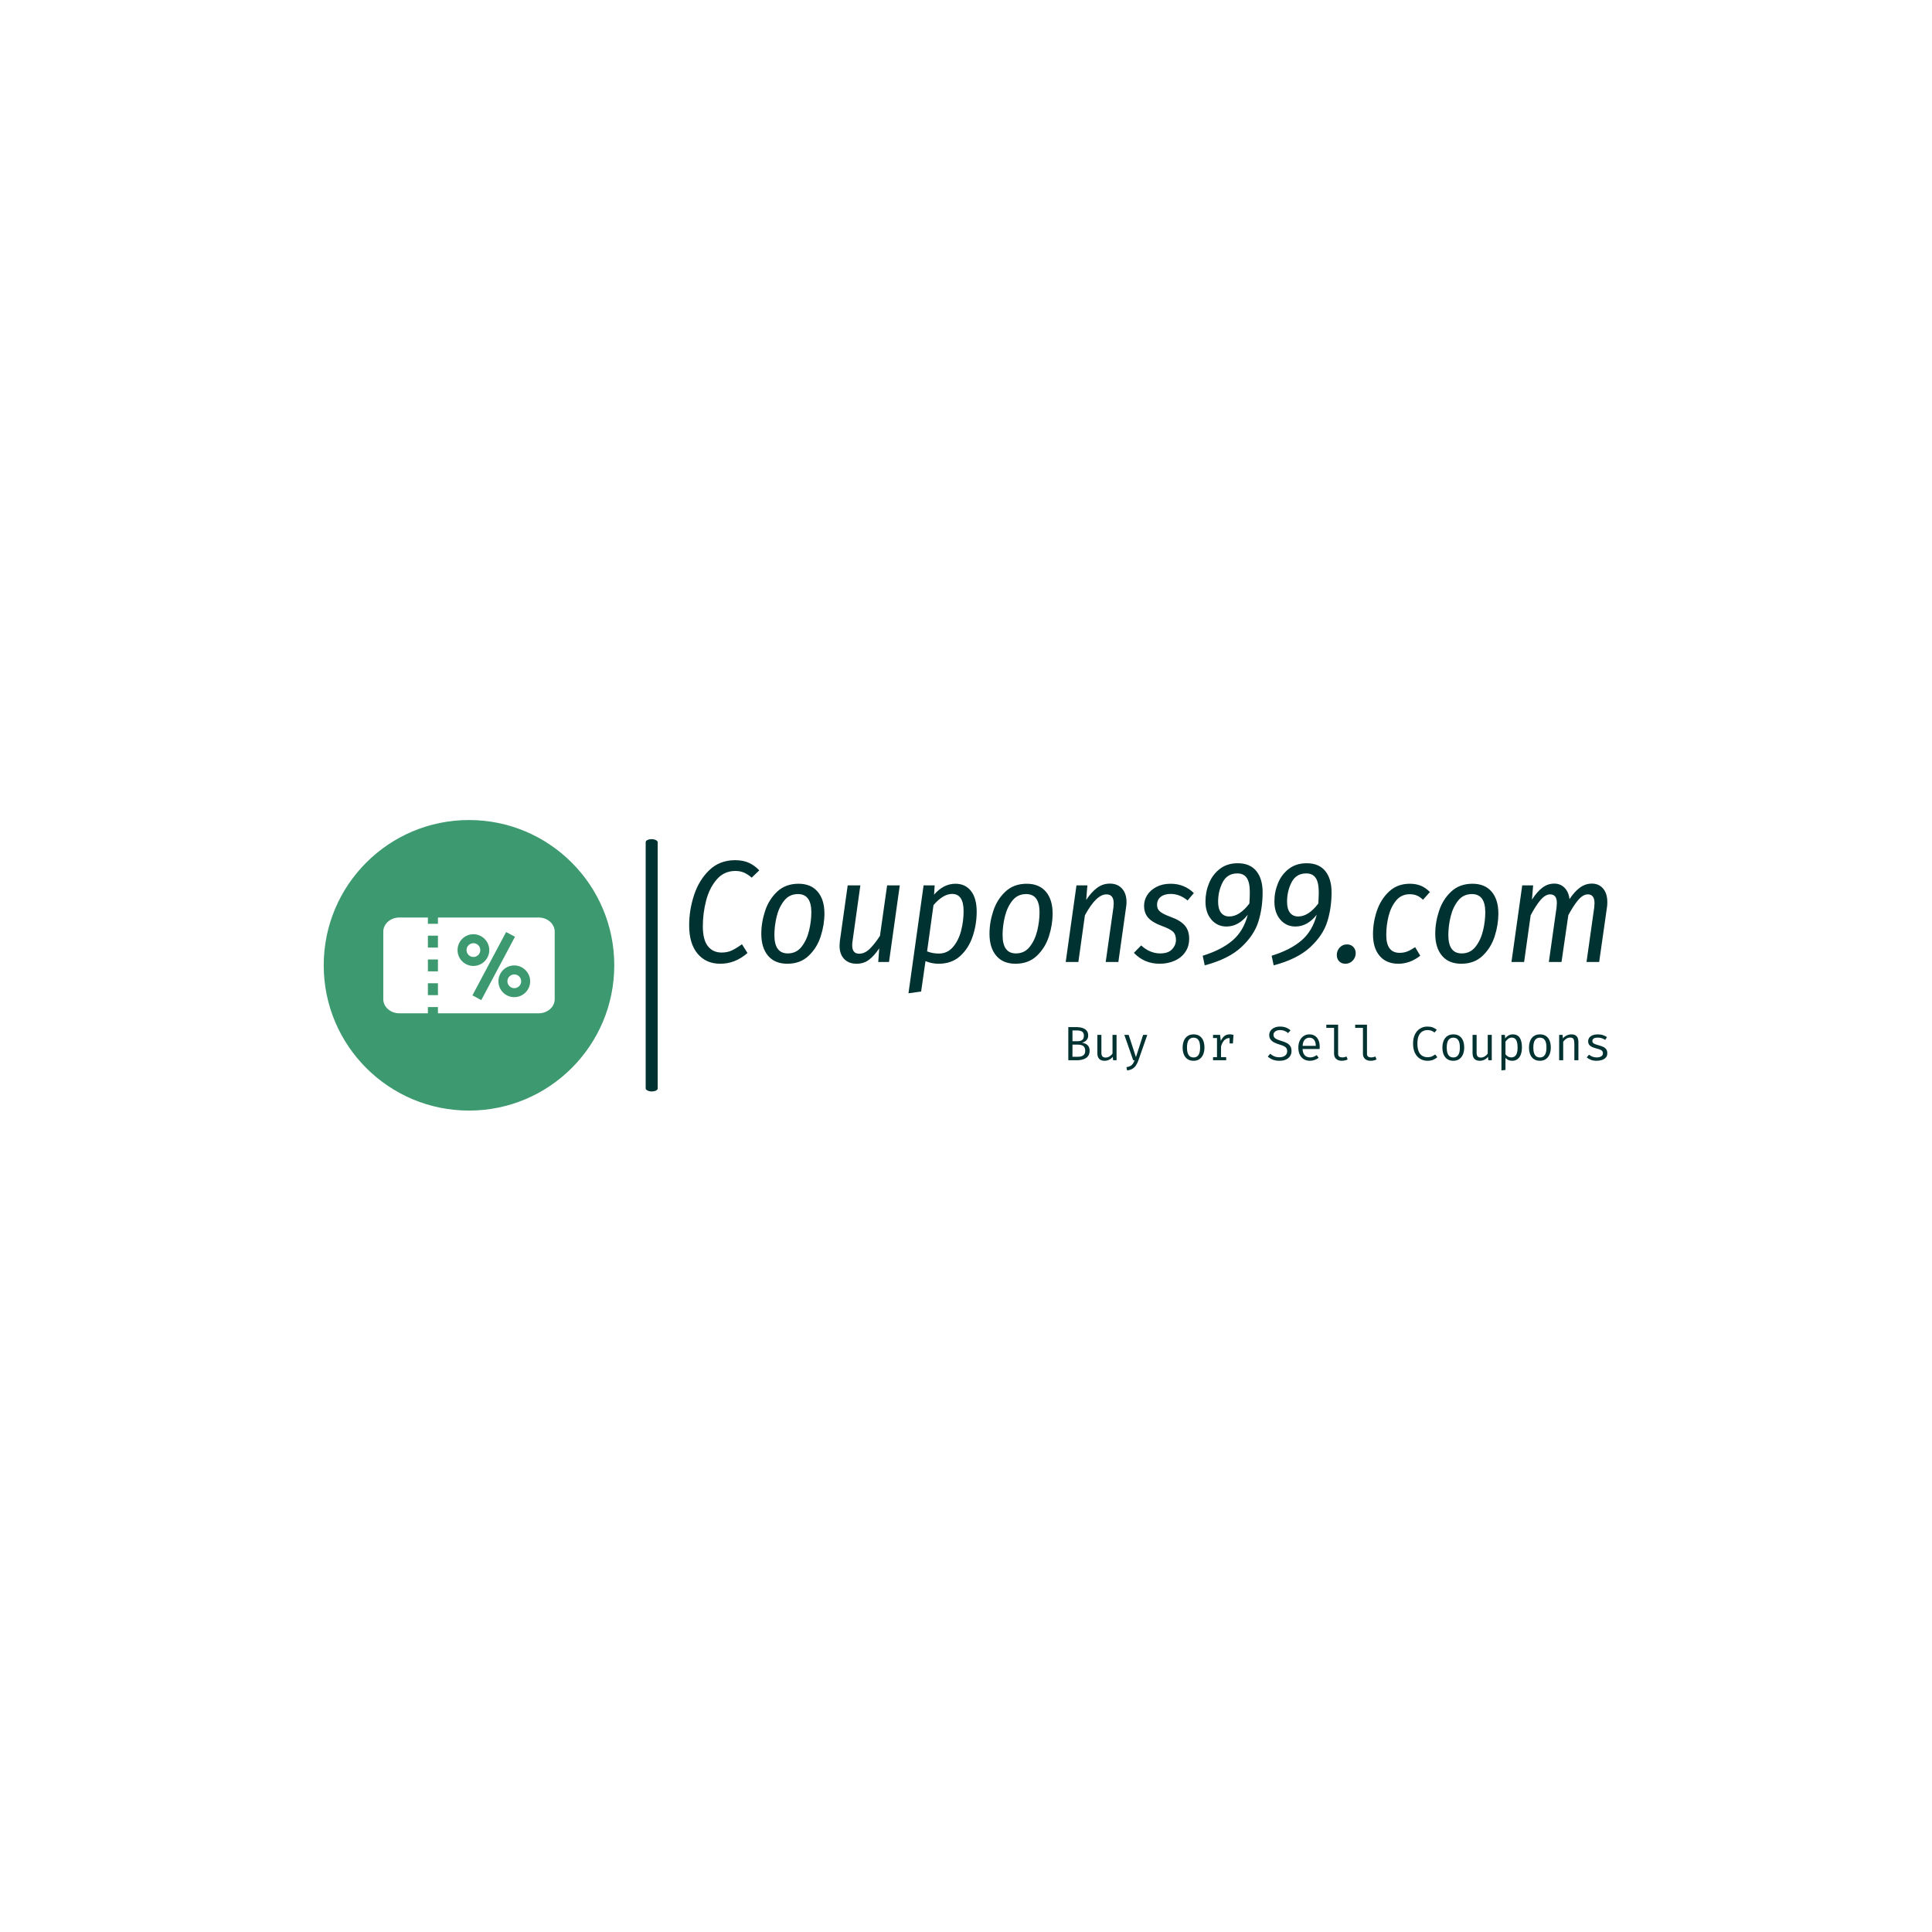 <svg xmlns="http://www.w3.org/2000/svg" version="1.1" xmlns:xlink="http://www.w3.org/1999/xlink" xmlns:svgjs="http://svgjs.dev/svgjs" width="1500" height="1500" viewBox="0 0 1500 1500"><rect width="1500" height="1500" fill="#ffffff"></rect><g transform="matrix(0.667,0,0,0.667,249.394,636.07)"><svg viewBox="0 0 396 90" data-background-color="#ffffff" preserveAspectRatio="xMidYMid meet" height="340" width="1500" xmlns="http://www.w3.org/2000/svg" xmlns:xlink="http://www.w3.org/1999/xlink"><g id="tight-bounds" transform="matrix(1,0,0,1,0.24,0.237)"><svg viewBox="0 0 395.52 89.526" height="89.526" width="395.52"><g><svg viewBox="0 0 552.907 125.151" height="89.526" width="395.52"><g><rect width="5.17" height="108.669" x="138.684" y="8.241" fill="#003231" opacity="1" stroke-width="0" stroke="transparent" fill-opacity="1" class="rect-qz-0" data-fill-palette-color="primary" rx="1%" id="qz-0" data-palette-color="#003231"></rect></g><g transform="matrix(1,0,0,1,157.387,17.296)"><svg viewBox="0 0 395.52 90.558" height="90.558" width="395.52"><g id="textblocktransform"><svg viewBox="0 0 395.52 90.558" height="90.558" width="395.52" id="textblock"><g><svg viewBox="0 0 395.52 57.326" height="57.326" width="395.52"><g transform="matrix(1,0,0,1,0,0)"><svg width="395.52" viewBox="2.75 -35 315.62 45.75" height="57.326" data-palette-color="#003231"><path d="M18.55-35Q21.2-35 23.2-34.13 25.2-33.25 26.85-31.5L26.85-31.5 24.25-29Q22.85-30.2 21.55-30.75 20.25-31.3 18.65-31.3L18.65-31.3Q14.75-31.3 12.23-28.38 9.7-25.45 8.58-21.1 7.45-16.75 7.45-12.3L7.45-12.3Q7.45-7.65 9.18-5.45 10.9-3.25 13.9-3.25L13.9-3.25Q15.9-3.25 17.43-3.98 18.95-4.7 20.9-6.1L20.9-6.1 22.8-3.1Q18.6 0.6 13.45 0.6L13.45 0.6Q8.55 0.6 5.65-2.85 2.75-6.3 2.75-12.6L2.75-12.6Q2.75-17.9 4.45-23.05 6.15-28.2 9.7-31.6 13.25-35 18.55-35L18.55-35ZM36.5 0.6Q32.2 0.6 29.87-2.15 27.55-4.9 27.55-9.7L27.55-9.7Q27.55-13.6 28.85-17.55 30.15-21.5 33.02-24.2 35.9-26.9 40.35-26.9L40.35-26.9Q44.6-26.9 46.92-24.18 49.25-21.45 49.25-16.65L49.25-16.65Q49.25-12.8 47.97-8.83 46.7-4.85 43.82-2.13 40.95 0.6 36.5 0.6L36.5 0.6ZM36.65-2.95Q39.6-2.95 41.4-5.25 43.2-7.55 43.97-10.8 44.75-14.05 44.75-17.1L44.75-17.1Q44.75-23.35 40.15-23.35L40.15-23.35Q37.2-23.35 35.4-21.08 33.6-18.8 32.82-15.58 32.05-12.35 32.05-9.25L32.05-9.25Q32.05-2.95 36.65-2.95L36.65-2.95ZM60.3 0.6Q57.6 0.6 56.02-1.05 54.45-2.7 54.45-5.6L54.45-5.6Q54.45-6.05 54.55-7.15L54.55-7.15 57.25-26.35 61.6-26.35 58.9-7.05Q58.8-6.55 58.8-5.7L58.8-5.7Q58.8-2.85 61.2-2.85L61.2-2.85Q63.15-2.85 64.9-4.6 66.65-6.35 68.34-9L68.34-9 70.8-26.35 75.15-26.35 71.45 0 67.75 0 68.09-4.7Q66.34-2.1 64.55-0.75 62.75 0.6 60.3 0.6L60.3 0.6ZM78.14 10.75L83.34-26.35 87.14-26.35 86.94-23.15Q90.19-26.9 94.29-26.9L94.29-26.9Q97.69-26.9 99.64-24.4 101.59-21.9 101.59-17.3L101.59-17.3Q101.59-13 100.24-8.9 98.89-4.8 95.97-2.1 93.04 0.6 88.49 0.6L88.49 0.6Q86.19 0.6 83.99-0.3L83.99-0.3 82.49 10.15 78.14 10.75ZM88.59-2.9Q91.49-2.9 93.42-5.13 95.34-7.35 96.22-10.7 97.09-14.05 97.09-17.5L97.09-17.5Q97.09-23.4 93.14-23.4L93.14-23.4Q90.04-23.4 86.74-19.55L86.74-19.55 84.54-3.65Q86.44-2.9 88.59-2.9L88.59-2.9ZM114.94 0.6Q110.64 0.6 108.32-2.15 105.99-4.9 105.99-9.7L105.99-9.7Q105.99-13.6 107.29-17.55 108.59-21.5 111.47-24.2 114.34-26.9 118.79-26.9L118.79-26.9Q123.04-26.9 125.37-24.18 127.69-21.45 127.69-16.65L127.69-16.65Q127.69-12.8 126.42-8.83 125.14-4.85 122.27-2.13 119.39 0.6 114.94 0.6L114.94 0.6ZM115.09-2.95Q118.04-2.95 119.84-5.25 121.64-7.55 122.42-10.8 123.19-14.05 123.19-17.1L123.19-17.1Q123.19-23.35 118.59-23.35L118.59-23.35Q115.64-23.35 113.84-21.08 112.04-18.8 111.27-15.58 110.49-12.35 110.49-9.25L110.49-9.25Q110.49-2.95 115.09-2.95L115.09-2.95ZM147.39-26.95Q149.99-26.95 151.54-25.25 153.09-23.55 153.09-20.6L153.09-20.6Q153.09-19.7 152.94-18.8L152.94-18.8 150.29 0 145.94 0 148.59-18.75Q148.69-19.75 148.69-20.15L148.69-20.15Q148.69-23.25 146.19-23.25L146.19-23.25Q142.69-23.25 138.79-16.05L138.79-16.05 136.54 0 132.19 0 135.89-26.35 139.64-26.35 139.24-21.35Q141.04-24.05 142.99-25.5 144.94-26.95 147.39-26.95L147.39-26.95ZM168.28-26.9Q172.94-26.9 176.24-23.7L176.24-23.7 174.09-21.15Q171.38-23.4 168.28-23.4L168.28-23.4Q166.13-23.4 164.86-22.4 163.59-21.4 163.59-19.6L163.59-19.6Q163.59-18.2 164.63-17.32 165.69-16.45 168.28-15.5L168.28-15.5Q171.53-14.35 173.09-12.6 174.63-10.85 174.63-8L174.63-8Q174.63-5.35 173.28-3.4 171.94-1.45 169.61-0.43 167.28 0.6 164.53 0.6L164.53 0.6Q159.19 0.6 155.63-3.15L155.63-3.15 158.13-5.7Q161.13-2.95 164.69-2.95L164.69-2.95Q167.44-2.95 168.76-4.38 170.09-5.8 170.09-7.6L170.09-7.6Q170.09-9.45 169.06-10.43 168.03-11.4 165.23-12.4L165.23-12.4Q161.98-13.6 160.56-15.2 159.13-16.8 159.13-19.35L159.13-19.35Q159.13-21.3 160.23-23.03 161.34-24.75 163.41-25.83 165.48-26.9 168.28-26.9L168.28-26.9ZM191.33-33.95Q195.53-33.95 197.71-31.28 199.88-28.6 199.88-23.95L199.88-23.95Q199.88-18.55 198.41-13.85 196.93-9.15 192.53-5.08 188.13-1 179.98 1.15L179.98 1.15 179.28-2.15Q185.73-4.15 189.53-7.4 193.33-10.65 194.78-16.25L194.78-16.25Q191.58-12.2 187.48-12.2L187.48-12.2Q184.28-12.2 182.26-14.58 180.23-16.95 180.23-20.8L180.23-20.8Q180.23-24.1 181.48-27.13 182.73-30.15 185.23-32.05 187.73-33.95 191.33-33.95L191.33-33.95ZM188.43-15.65Q191.93-15.65 195.33-20.1L195.33-20.1Q195.48-22.5 195.48-24L195.48-24Q195.48-27.35 194.43-28.9 193.38-30.45 191.18-30.45L191.18-30.45Q187.73-30.45 186.16-27.43 184.58-24.4 184.58-20.7L184.58-20.7Q184.58-18.25 185.58-16.95 186.58-15.65 188.43-15.65L188.43-15.65ZM215.03-33.95Q219.23-33.95 221.41-31.28 223.58-28.6 223.58-23.95L223.58-23.95Q223.58-18.55 222.1-13.85 220.63-9.15 216.23-5.08 211.83-1 203.68 1.15L203.68 1.15 202.98-2.15Q209.43-4.15 213.23-7.4 217.03-10.65 218.48-16.25L218.48-16.25Q215.28-12.2 211.18-12.2L211.18-12.2Q207.98-12.2 205.95-14.58 203.93-16.95 203.93-20.8L203.93-20.8Q203.93-24.1 205.18-27.13 206.43-30.15 208.93-32.05 211.43-33.95 215.03-33.95L215.03-33.95ZM212.13-15.65Q215.63-15.65 219.03-20.1L219.03-20.1Q219.18-22.5 219.18-24L219.18-24Q219.18-27.35 218.13-28.9 217.08-30.45 214.88-30.45L214.88-30.45Q211.43-30.45 209.85-27.43 208.28-24.4 208.28-20.7L208.28-20.7Q208.28-18.25 209.28-16.95 210.28-15.65 212.13-15.65L212.13-15.65ZM228.33 0.6Q226.98 0.6 226.18-0.25 225.38-1.1 225.38-2.4L225.38-2.4Q225.38-3.9 226.38-4.98 227.38-6.05 228.88-6.05L228.88-6.05Q230.23-6.05 231.05-5.18 231.88-4.3 231.88-3.05L231.88-3.05Q231.88-1.55 230.85-0.48 229.83 0.6 228.33 0.6L228.33 0.6ZM250.47-26.9Q252.57-26.9 254.25-26.23 255.92-25.55 257.38-24.05L257.38-24.05 255.02-21.4Q253.97-22.4 252.9-22.85 251.82-23.3 250.47-23.3L250.47-23.3Q247.57-23.3 245.77-21.13 243.97-18.95 243.17-15.75 242.38-12.55 242.38-9.3L242.38-9.3Q242.38-3.15 246.97-3.15L246.97-3.15Q248.42-3.15 249.63-3.63 250.82-4.1 252.32-5.1L252.32-5.1 254.07-2.15Q250.52 0.6 246.57 0.6L246.57 0.6Q242.42 0.6 240.13-2.08 237.82-4.75 237.82-9.55L237.82-9.55Q237.82-13.65 239.17-17.63 240.52-21.6 243.38-24.25 246.22-26.9 250.47-26.9L250.47-26.9ZM268.17 0.6Q263.87 0.6 261.55-2.15 259.22-4.9 259.22-9.7L259.22-9.7Q259.22-13.6 260.52-17.55 261.82-21.5 264.7-24.2 267.57-26.9 272.02-26.9L272.02-26.9Q276.27-26.9 278.6-24.18 280.92-21.45 280.92-16.65L280.92-16.65Q280.92-12.8 279.65-8.83 278.37-4.85 275.5-2.13 272.62 0.6 268.17 0.6L268.17 0.6ZM268.32-2.95Q271.27-2.95 273.07-5.25 274.87-7.55 275.65-10.8 276.42-14.05 276.42-17.1L276.42-17.1Q276.42-23.35 271.82-23.35L271.82-23.35Q268.87-23.35 267.07-21.08 265.27-18.8 264.5-15.58 263.72-12.35 263.72-9.25L263.72-9.25Q263.72-2.95 268.32-2.95L268.32-2.95ZM313.07-26.95Q315.47-26.95 316.92-25.25 318.37-23.55 318.37-20.6L318.37-20.6Q318.37-19.55 318.27-18.95L318.27-18.95 315.57 0 311.22 0 313.87-18.75Q313.97-19.85 313.97-20.2L313.97-20.2Q313.97-23.25 311.67-23.25L311.67-23.25Q310.02-23.25 308.34-21.28 306.67-19.3 304.97-16.1L304.97-16.1 302.62 0 298.27 0 300.92-18.75Q301.02-19.85 301.02-20.25L301.02-20.25Q301.02-21.85 300.42-22.55 299.82-23.25 298.72-23.25L298.72-23.25Q297.07-23.25 295.39-21.28 293.72-19.3 292.02-16.05L292.02-16.05 289.77 0 285.42 0 289.12-26.35 292.87-26.35 292.47-21.45Q294.17-24.1 296.02-25.53 297.87-26.95 300.12-26.95L300.12-26.95Q302.22-26.95 303.64-25.55 305.07-24.15 305.37-21.6L305.37-21.6Q307.12-24.25 308.99-25.6 310.87-26.95 313.07-26.95L313.07-26.95Z" opacity="1" transform="matrix(1,0,0,1,0,0)" fill="#003231" class="wordmark-text-0" data-fill-palette-color="primary" id="text-0"></path></svg></g></svg></g><g transform="matrix(1,0,0,1,163.31,70.86)"><svg viewBox="0 0 232.21 19.698" height="19.698" width="232.21"><g transform="matrix(1,0,0,1,0,0)"><svg width="232.21" viewBox="4.83 -36.93 560.2 47.53" height="19.698" data-palette-color="#003231"><path d="M22.4-9.68L22.4-9.68Q22.4-12.28 21.39-13.69 20.38-15.1 18.7-15.65 17.03-16.2 15.03-16.2L15.03-16.2 9.15-16.2 9.15-3.58 14.83-3.58Q16.1-3.58 17.43-3.83 18.75-4.08 19.89-4.73 21.03-5.38 21.71-6.56 22.4-7.75 22.4-9.68ZM21.03-25.53L21.03-25.53Q21.03-28.45 19.21-29.69 17.4-30.93 14.28-30.93L14.28-30.93 9.15-30.93 9.15-19.78 14.7-19.78Q17.75-19.78 19.39-21.14 21.03-22.5 21.03-25.53ZM26.98-9.83L26.98-9.83Q26.98-7.03 25.86-5.13 24.75-3.23 22.89-2.1 21.03-0.98 18.74-0.49 16.45 0 14.08 0L14.08 0 4.83 0 4.83-34.43 13.3-34.43Q15.58-34.43 17.74-34.01 19.9-33.6 21.64-32.61 23.38-31.63 24.43-29.95 25.48-28.28 25.48-25.75L25.48-25.75Q25.48-23.53 24.56-21.99 23.65-20.45 22.19-19.53 20.73-18.6 19.07-18.23L19.07-18.23Q21-17.93 22.81-17.06 24.63-16.2 25.8-14.46 26.98-12.73 26.98-9.83ZM35.02-26.33L39.22-26.33 39.22-7.68Q39.22-5.08 40.3-3.93 41.37-2.78 43.65-2.78L43.65-2.78Q45.82-2.78 47.76-4.01 49.7-5.25 50.77-6.95L50.77-6.95 50.77-26.33 54.97-26.33 54.97 0 51.4 0 51.05-3.55Q49.5-1.55 47.22-0.49 44.95 0.58 42.62 0.58L42.62 0.58Q38.8 0.58 36.91-1.46 35.02-3.5 35.02-7.18L35.02-7.18 35.02-26.33ZM82.57-26.33L86.92-26.33 77.67 0.18Q76.75 2.85 75.33 5.08 73.92 7.3 71.66 8.76 69.4 10.23 65.92 10.58L65.92 10.58 65.27 7.23Q68 6.78 69.57 5.85 71.15 4.93 72.06 3.48 72.97 2.02 73.67 0L73.67 0 72.27 0 63.07-26.33 67.57-26.33 75.12-3.2 82.57-26.33ZM135.04-26.88L135.04-26.88Q138.77-26.88 141.28-25.19 143.79-23.5 145.05-20.43 146.31-17.35 146.31-13.18L146.31-13.18Q146.31-9.15 145.02-6.05 143.72-2.95 141.2-1.19 138.69 0.58 134.99 0.58L134.99 0.58Q131.29 0.58 128.77-1.13 126.24-2.83 124.95-5.91 123.67-9 123.67-13.13L123.67-13.13Q123.67-17.2 124.97-20.3 126.27-23.4 128.8-25.14 131.34-26.88 135.04-26.88ZM135.04-23.45L135.04-23.45Q131.64-23.45 129.9-20.94 128.17-18.43 128.17-13.13L128.17-13.13Q128.17-7.93 129.88-5.4 131.59-2.88 134.99-2.88L134.99-2.88Q138.39-2.88 140.1-5.4 141.81-7.93 141.81-13.18L141.81-13.18Q141.81-18.43 140.12-20.94 138.42-23.45 135.04-23.45ZM168.91 0L155.26 0 155.26-3.23 159.36-3.23 159.36-23.1 155.26-23.1 155.26-26.33 162.56-26.33 163.34-20.1Q164.86-23.35 167.04-25.13 169.21-26.9 172.79-26.9L172.79-26.9Q173.89-26.9 174.75-26.74 175.61-26.58 176.51-26.33L176.51-26.33 175.29-22.58Q174.46-22.8 173.79-22.91 173.11-23.03 172.24-23.03L172.24-23.03Q169.21-23.03 167.04-20.88 164.86-18.73 163.56-14.38L163.56-14.38 163.56-3.23 168.91-3.23 168.91 0ZM175.91-17.43L172.46-17.43 172.46-23.15 172.89-26.33 176.51-26.33 175.91-17.43ZM236.81-9.53L236.81-9.53Q236.81-6.58 235.33-4.29 233.86-2 231.06-0.71 228.26 0.58 224.23 0.58L224.23 0.58Q220.46 0.58 217.4-0.58 214.33-1.73 212.16-3.83L212.16-3.83 214.73-6.73Q216.53-5.05 218.86-4.06 221.18-3.08 224.31-3.08L224.31-3.08Q226.41-3.08 228.23-3.76 230.06-4.45 231.18-5.86 232.31-7.28 232.31-9.45L232.31-9.45Q232.31-11.13 231.66-12.3 231.01-13.48 229.36-14.39 227.71-15.3 224.76-16.18L224.76-16.18Q221.36-17.18 218.87-18.44 216.38-19.7 215.02-21.55 213.66-23.4 213.66-26.13L213.66-26.13Q213.66-28.7 215.08-30.7 216.51-32.7 219.02-33.84 221.53-34.98 224.81-34.98L224.81-34.98Q228.38-34.98 231.02-33.96 233.66-32.95 235.81-31.05L235.81-31.05 233.26-28.23Q231.41-29.88 229.28-30.61 227.16-31.35 224.96-31.35L224.96-31.35Q223.08-31.35 221.52-30.79 219.96-30.23 219.02-29.11 218.08-28 218.08-26.28L218.08-26.28Q218.08-24.8 218.88-23.73 219.68-22.65 221.58-21.76 223.48-20.88 226.76-19.9L226.76-19.9Q229.43-19.13 231.72-17.96 234.01-16.8 235.41-14.81 236.81-12.83 236.81-9.53ZM266-11.68L248.31-11.68Q248.43-8.63 249.48-6.69 250.53-4.75 252.26-3.84 253.98-2.93 256-2.93L256-2.93Q258.03-2.93 259.67-3.53 261.31-4.13 263.03-5.3L263.03-5.3 265-2.53Q263.16-1.07 260.79-0.25 258.43 0.58 255.96 0.58L255.96 0.58Q252.13 0.58 249.43-1.15 246.73-2.88 245.32-5.96 243.91-9.05 243.91-13.13L243.91-13.13Q243.91-17.13 245.33-20.23 246.76-23.33 249.33-25.1 251.91-26.88 255.41-26.88L255.41-26.88Q258.73-26.88 261.13-25.31 263.53-23.75 264.82-20.86 266.11-17.98 266.11-13.98L266.11-13.98Q266.11-13.3 266.08-12.71 266.06-12.13 266-11.68L266-11.68ZM255.46-23.43L255.46-23.43Q252.53-23.43 250.57-21.35 248.61-19.28 248.33-14.93L248.33-14.93 262.06-14.93Q261.98-19.15 260.21-21.29 258.43-23.43 255.46-23.43ZM272.98-36.93L285.25-36.93 285.25-6.5Q285.25-4.55 286.47-3.74 287.68-2.93 289.6-2.93L289.6-2.93Q290.8-2.93 291.88-3.18 292.95-3.43 294.03-3.85L294.03-3.85 295.15-0.78Q294.08-0.25 292.49 0.16 290.9 0.58 288.9 0.58L288.9 0.58Q285.4 0.58 283.23-1.36 281.05-3.3 281.05-6.73L281.05-6.73 281.05-33.6 272.98-33.6 272.98-36.93ZM302.98-36.93L315.25-36.93 315.25-6.5Q315.25-4.55 316.46-3.74 317.68-2.93 319.6-2.93L319.6-2.93Q320.8-2.93 321.88-3.18 322.95-3.43 324.03-3.85L324.03-3.85 325.15-0.78Q324.08-0.25 322.49 0.16 320.9 0.58 318.9 0.58L318.9 0.58Q315.4 0.58 313.23-1.36 311.05-3.3 311.05-6.73L311.05-6.73 311.05-33.6 302.98-33.6 302.98-36.93ZM377.87-34.98L377.87-34.98Q381.25-34.98 383.52-34.13 385.8-33.27 387.85-31.63L387.85-31.63 385.42-28.8Q383.8-30.18 381.98-30.76 380.17-31.35 378.2-31.35L378.2-31.35Q375.37-31.35 372.97-30.01 370.57-28.68 369.11-25.59 367.65-22.5 367.65-17.23L367.65-17.23Q367.65-12.1 369.03-9 370.42-5.9 372.8-4.53 375.17-3.15 378.1-3.15L378.1-3.15Q381-3.15 382.86-4.03 384.72-4.9 386.1-6.03L386.1-6.03 388.35-3.18Q386.77-1.65 384.25-0.54 381.72 0.58 378.05 0.58L378.05 0.58Q373.87 0.58 370.48-1.48 367.1-3.53 365.12-7.49 363.15-11.45 363.15-17.23L363.15-17.23Q363.15-23.03 365.16-26.98 367.17-30.93 370.53-32.95 373.9-34.98 377.87-34.98ZM405.02-26.88L405.02-26.88Q408.74-26.88 411.26-25.19 413.77-23.5 415.03-20.43 416.29-17.35 416.29-13.18L416.29-13.18Q416.29-9.15 414.99-6.05 413.69-2.95 411.18-1.19 408.67 0.58 404.97 0.58L404.97 0.58Q401.27 0.58 398.74-1.13 396.22-2.83 394.93-5.91 393.64-9 393.64-13.13L393.64-13.13Q393.64-17.2 394.94-20.3 396.24-23.4 398.78-25.14 401.32-26.88 405.02-26.88ZM405.02-23.45L405.02-23.45Q401.62-23.45 399.88-20.94 398.14-18.43 398.14-13.13L398.14-13.13Q398.14-7.93 399.86-5.4 401.57-2.88 404.97-2.88L404.97-2.88Q408.37-2.88 410.08-5.4 411.79-7.93 411.79-13.18L411.79-13.18Q411.79-18.43 410.09-20.94 408.39-23.45 405.02-23.45ZM424.99-26.33L429.19-26.33 429.19-7.68Q429.19-5.08 430.27-3.93 431.34-2.78 433.62-2.78L433.62-2.78Q435.79-2.78 437.73-4.01 439.67-5.25 440.74-6.95L440.74-6.95 440.74-26.33 444.94-26.33 444.94 0 441.37 0 441.02-3.55Q439.47-1.55 437.19-0.49 434.92 0.58 432.59 0.58L432.59 0.58Q428.77 0.58 426.88-1.46 424.99-3.5 424.99-7.18L424.99-7.18 424.99-26.33ZM466.76-26.88L466.76-26.88Q470.26-26.88 472.35-25.18 474.44-23.48 475.36-20.39 476.29-17.3 476.29-13.18L476.29-13.18Q476.29-9.2 475.18-6.09 474.06-2.98 471.81-1.2 469.56 0.58 466.14 0.58L466.14 0.58Q461.81 0.58 459.19-2.48L459.19-2.48 459.19 10.08 454.99 10.6 454.99-26.33 458.56-26.33 458.91-22.65Q460.36-24.68 462.38-25.78 464.39-26.88 466.76-26.88ZM465.76-23.5L465.76-23.5Q463.59-23.5 461.93-22.19 460.26-20.88 459.19-19.28L459.19-19.28 459.19-6.23Q460.21-4.7 461.78-3.81 463.34-2.93 465.21-2.93L465.21-2.93Q468.49-2.93 470.14-5.43 471.79-7.93 471.79-13.2L471.79-13.2Q471.79-16.65 471.14-18.94 470.49-21.23 469.16-22.36 467.84-23.5 465.76-23.5ZM495.01-26.88L495.01-26.88Q498.74-26.88 501.25-25.19 503.76-23.5 505.02-20.43 506.29-17.35 506.29-13.18L506.29-13.18Q506.29-9.15 504.99-6.05 503.69-2.95 501.17-1.19 498.66 0.58 494.96 0.58L494.96 0.58Q491.26 0.58 488.74-1.13 486.21-2.83 484.92-5.91 483.64-9 483.64-13.13L483.64-13.13Q483.64-17.2 484.94-20.3 486.24-23.4 488.77-25.14 491.31-26.88 495.01-26.88ZM495.01-23.45L495.01-23.45Q491.61-23.45 489.87-20.94 488.14-18.43 488.14-13.13L488.14-13.13Q488.14-7.93 489.85-5.4 491.56-2.88 494.96-2.88L494.96-2.88Q498.36-2.88 500.07-5.4 501.79-7.93 501.79-13.18L501.79-13.18Q501.79-18.43 500.09-20.94 498.39-23.45 495.01-23.45ZM519.18 0L514.98 0 514.98-26.33 518.56-26.33 518.88-22.68Q520.48-24.7 522.89-25.79 525.31-26.88 527.58-26.88L527.58-26.88Q531.46-26.88 533.22-24.83 534.98-22.78 534.98-19.13L534.98-19.13 534.98 0 530.78 0 530.78-16.03Q530.78-18.73 530.48-20.39 530.18-22.05 529.23-22.81 528.28-23.58 526.28-23.58L526.28-23.58Q524.73-23.58 523.37-22.9 522.01-22.23 520.95-21.21 519.88-20.2 519.18-19.18L519.18-19.18 519.18 0ZM553.93-2.9L553.93-2.9Q556.95-2.9 558.72-4.04 560.48-5.18 560.48-7.08L560.48-7.08Q560.48-8.28 560.04-9.15 559.6-10.03 558.25-10.73 556.9-11.43 554.1-12.13L554.1-12.13Q551.38-12.8 549.37-13.69 547.35-14.58 546.24-16 545.13-17.43 545.13-19.7L545.13-19.7Q545.13-21.93 546.39-23.54 547.65-25.15 549.9-26.01 552.15-26.88 555.13-26.88L555.13-26.88Q558.3-26.88 560.67-26.04 563.03-25.2 564.68-23.98L564.68-23.98 562.83-21.13Q561.33-22.15 559.53-22.81 557.73-23.48 555.18-23.48L555.18-23.48Q552.08-23.48 550.78-22.51 549.48-21.55 549.48-20.03L549.48-20.03Q549.48-18.88 550.12-18.11 550.75-17.35 552.28-16.74 553.8-16.13 556.48-15.4L556.48-15.4Q559.05-14.73 560.97-13.78 562.88-12.83 563.95-11.28 565.03-9.73 565.03-7.28L565.03-7.28Q565.03-4.48 563.43-2.74 561.83-1 559.29-0.21 556.75 0.58 553.93 0.58L553.93 0.58Q550.35 0.58 547.84-0.46 545.33-1.5 543.63-2.98L543.63-2.98 546.03-5.75Q547.58-4.48 549.59-3.69 551.6-2.9 553.93-2.9Z" opacity="1" transform="matrix(1,0,0,1,0,0)" fill="#003231" class="slogan-text-1" data-fill-palette-color="secondary" id="text-1"></path></svg></g></svg></g></svg></g></svg></g><g><svg viewBox="0 0 125.151 125.151" height="125.151" width="125.151"><g><svg xmlns="http://www.w3.org/2000/svg" xmlns:xlink="http://www.w3.org/1999/xlink" version="1.1" x="0" y="0" viewBox="14.207 14.166 115.668 115.668" enable-background="new 0 0 144.083 144" xml:space="preserve" height="125.151" width="125.151" class="icon-icon-0" data-fill-palette-color="accent" id="icon-0"><rect x="55.679" y="60.205" width="4" height="4.735" fill="#3d9970" data-fill-palette-color="accent"></rect><path d="M80.116 65.941c0-3.469-2.879-6.314-6.316-6.314-3.468 0-6.314 2.811-6.314 6.314 0 3.54 2.846 6.314 6.314 6.314C77.237 72.255 80.116 69.446 80.116 65.941zM71.06 65.941c0-1.526 1.249-2.741 2.74-2.741 1.492 0 2.74 1.214 2.74 2.741 0 1.527-1.248 2.741-2.74 2.741C72.309 68.682 71.06 67.468 71.06 65.941z" fill="#3d9970" data-fill-palette-color="accent"></path><rect x="55.679" y="79.145" width="4" height="4.734" fill="#3d9970" data-fill-palette-color="accent"></rect><rect x="67.562" y="70.284" transform="matrix(0.47 -0.883 0.883 0.47 -20.414 110.588)" width="28.544" height="4" fill="#3d9970" data-fill-palette-color="accent"></rect><rect x="55.679" y="69.674" width="4" height="4.734" fill="#3d9970" data-fill-palette-color="accent"></rect><path d="M90.096 72.048c-3.469-0.013-6.326 2.788-6.338 6.292-0.014 3.539 2.822 6.326 6.293 6.34 3.436 0.012 6.324-2.789 6.338-6.293C96.401 74.916 93.532 72.06 90.096 72.048zM90.073 81.105c-1.49 0-2.74-1.215-2.74-2.742s1.25-2.74 2.74-2.74c1.492 0 2.742 1.213 2.742 2.74S91.565 81.105 90.073 81.105z" fill="#3d9970" data-fill-palette-color="accent"></path><path d="M72.04 14.166C40.1 14.166 14.207 40.059 14.207 72c0 31.94 25.893 57.834 57.833 57.834 31.941 0 57.835-25.895 57.835-57.834C129.875 40.059 103.981 14.166 72.04 14.166zM106.159 85.496c0 3.102-2.877 5.617-6.424 5.617H59.679v-2.5h-4v2.5H44.348c-3.548 0-6.425-2.516-6.425-5.617v-26.91c0-3.101 2.877-5.616 6.425-5.616h11.331v2.5h4v-2.5h40.056c3.547 0 6.424 2.515 6.424 5.616V85.496z" fill="#3d9970" data-fill-palette-color="accent"></path></svg></g></svg></g></svg></g><defs></defs></svg><rect width="395.52" height="89.526" fill="none" stroke="none" visibility="hidden"></rect></g></svg></g></svg>